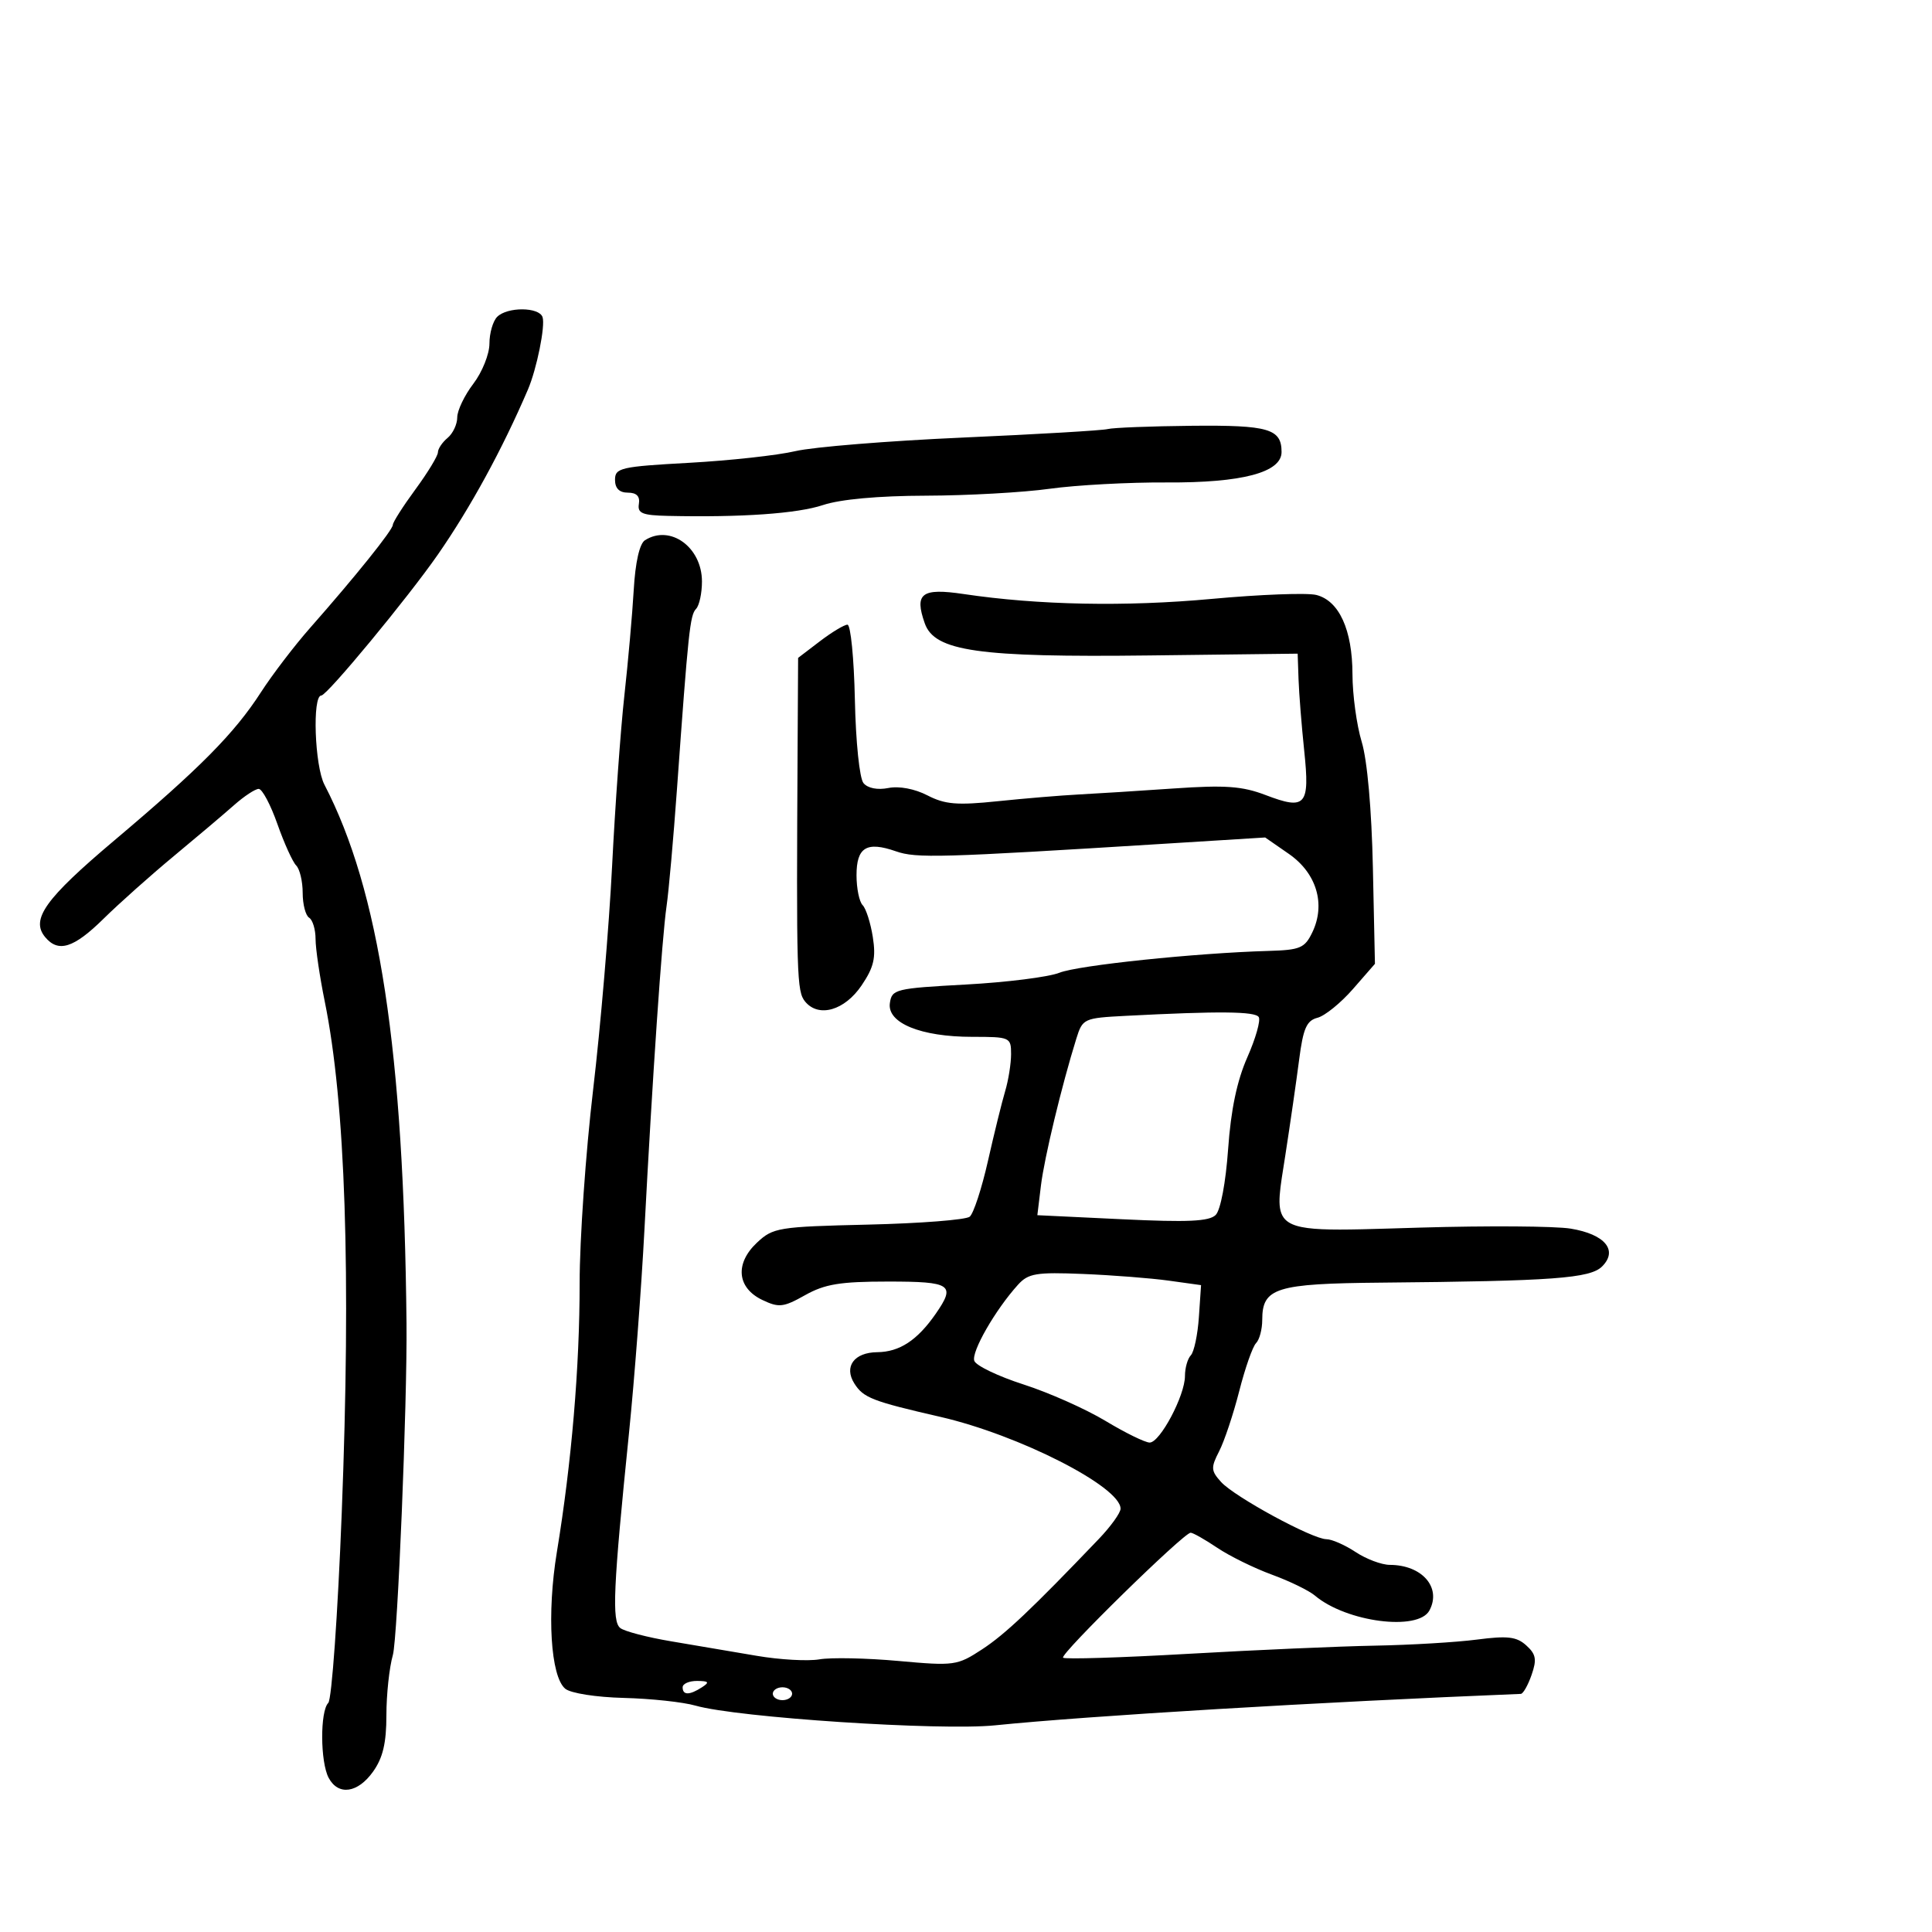 <svg xmlns="http://www.w3.org/2000/svg" width="300" height="300" viewBox="0 0 300 300" version="1.1">
  <defs/>
  <path d="M100.151,83.885 C104.076,81.398 109,84.967 109,90.3 C109,92.115 108.586,94.028 108.081,94.55 C107.143,95.52 106.88,97.999 105.122,122.5 C104.569,130.2 103.841,138.394 103.503,140.709 C102.792,145.59 101.304,167.351 100.065,191 C99.589,200.075 98.512,214.25 97.672,222.5 C95.22,246.556 94.988,251.75 96.314,252.799 C96.966,253.315 100.537,254.246 104.25,254.868 C107.963,255.491 113.923,256.501 117.495,257.112 C121.067,257.724 125.455,257.971 127.245,257.662 C129.035,257.352 134.55,257.465 139.5,257.913 C148.185,258.698 148.64,258.635 152.494,256.113 C156.085,253.763 160.171,249.899 170.623,238.969 C172.481,237.027 174,234.913 174,234.27 C174,230.853 158.213,222.812 146,220.007 C135.427,217.58 134.065,217.05 132.658,214.819 C131.01,212.206 132.627,210.003 136.219,209.967 C139.676,209.932 142.431,208.126 145.281,204.027 C148.447,199.474 147.75,199 137.886,199 C130.461,199 128.075,199.392 125.011,201.114 C121.642,203.008 120.949,203.085 118.374,201.857 C114.443,199.981 114.086,196.207 117.533,192.967 C120.036,190.615 120.84,190.484 134.829,190.156 C142.898,189.967 149.985,189.414 150.577,188.927 C151.17,188.44 152.444,184.545 153.409,180.271 C154.374,175.997 155.577,171.118 156.082,169.429 C156.587,167.74 157,165.152 157,163.679 C157,161.07 156.843,161 150.968,161 C142.991,161 137.74,158.853 138.178,155.771 C138.485,153.603 139.021,153.472 150,152.876 C156.325,152.532 162.85,151.71 164.5,151.049 C167.392,149.891 185.653,147.984 196.983,147.658 C201.9,147.516 202.603,147.217 203.781,144.764 C205.882,140.391 204.437,135.575 200.129,132.589 L196.455,130.043 L180.977,131.006 C145.818,133.195 142.283,133.294 139.111,132.188 C134.569,130.605 133,131.56 133,135.907 C133,137.938 133.427,140.028 133.949,140.55 C134.471,141.073 135.182,143.3 135.529,145.5 C136.037,148.722 135.7,150.181 133.798,153 C131.16,156.908 127.133,158.07 125.026,155.532 C123.718,153.955 123.65,151.635 123.853,115.827 L123.931,102.154 L127.31,99.577 C129.168,98.16 131.096,97 131.594,97.001 C132.092,97.002 132.61,102.24 132.745,108.643 C132.883,115.211 133.466,120.857 134.082,121.599 C134.747,122.4 136.26,122.698 137.949,122.36 C139.61,122.028 142.042,122.488 144.012,123.506 C146.731,124.912 148.618,125.07 154.9,124.416 C159.08,123.982 164.75,123.509 167.5,123.366 C170.25,123.223 176.905,122.803 182.289,122.432 C190.259,121.883 192.902,122.073 196.515,123.453 C202.759,125.837 203.411,125.094 202.521,116.609 C202.111,112.699 201.713,107.7 201.638,105.5 L201.5,101.5 L178.5,101.777 C151.909,102.097 145.127,101.129 143.598,96.792 C141.955,92.132 143.103,91.269 149.647,92.243 C161.241,93.968 174.749,94.233 188.161,92.997 C195.675,92.305 202.979,92.029 204.393,92.384 C207.935,93.273 209.998,97.795 210.011,104.7 C210.017,107.89 210.661,112.607 211.442,115.181 C212.31,118.042 212.987,125.659 213.182,134.762 L213.5,149.662 L210.082,153.581 C208.202,155.736 205.727,157.742 204.582,158.037 C202.887,158.475 202.357,159.684 201.731,164.537 C201.308,167.817 200.334,174.55 199.568,179.5 C198.786,184.549 198.159,187.446 199.318,189.059 C200.995,191.392 206.409,191.039 220.5,190.623 C230.95,190.314 241.477,190.386 243.894,190.781 C249.211,191.651 251.286,194.143 248.779,196.649 C246.922,198.506 241.204,198.926 214.5,199.167 C198.09,199.314 196,199.968 196,204.955 C196,206.41 195.568,208.032 195.041,208.559 C194.514,209.086 193.338,212.439 192.428,216.009 C191.518,219.579 190.116,223.778 189.314,225.341 C188,227.899 188.029,228.375 189.609,230.121 C191.702,232.433 203.786,238.997 205.967,239.007 C206.81,239.01 208.85,239.907 210.5,241 C212.15,242.093 214.542,242.99 215.816,242.993 C220.825,243.008 223.867,246.511 221.961,250.072 C220.219,253.328 209.041,251.877 204.184,247.765 C203.258,246.98 200.25,245.516 197.5,244.511 C194.75,243.505 190.933,241.629 189.018,240.341 C187.103,239.054 185.242,238 184.883,238 C183.817,238 164.546,256.879 165.073,257.407 C165.34,257.673 174.095,257.402 184.529,256.804 C194.963,256.206 208,255.636 213.5,255.536 C219,255.436 226.124,255.013 229.331,254.595 C234.102,253.974 235.495,254.138 237,255.5 C238.513,256.869 238.659,257.681 237.822,260.082 C237.262,261.687 236.511,263.012 236.152,263.026 C204.96,264.282 169.005,266.432 154.5,267.909 C145.981,268.776 114.461,266.701 107.997,264.848 C106.07,264.295 101.067,263.758 96.879,263.653 C92.571,263.546 88.616,262.926 87.771,262.225 C85.492,260.334 84.895,250.583 86.471,241 C88.757,227.106 90.012,212.28 90.006,199.247 C90.003,192.508 90.943,179.008 92.096,169.247 C93.249,159.486 94.576,143.85 95.045,134.5 C95.514,125.15 96.373,113.225 96.952,108 C97.531,102.775 98.185,95.404 98.404,91.62 C98.653,87.312 99.306,84.421 100.151,83.885 Z M77.2,49.2 C78.776,47.624 83.718,47.655 84.248,49.245 C84.7,50.6 83.345,57.297 81.972,60.5 C77.997,69.769 73.071,78.796 68,86.102 C63.326,92.836 50.786,108 49.891,108 C48.475,108 48.859,118.919 50.378,121.846 C58.913,138.284 62.7,163.141 63.123,205.5 C63.246,217.85 61.74,254.426 61.003,256.993 C60.451,258.915 60,263.12 60,266.339 C60,270.653 59.456,272.955 57.932,275.096 C55.55,278.441 52.533,278.865 51.035,276.066 C49.725,273.617 49.685,265.715 50.976,264.424 C51.513,263.887 52.452,250.635 53.063,234.974 C54.52,197.649 53.646,171.33 50.426,155.5 C49.643,151.65 49.001,147.289 49.001,145.809 C49,144.329 48.55,142.84 48,142.5 C47.45,142.16 47,140.424 47,138.641 C47,136.858 46.547,134.947 45.994,134.394 C45.44,133.84 44.125,130.938 43.07,127.944 C42.016,124.95 40.712,122.5 40.172,122.5 C39.632,122.5 37.91,123.634 36.345,125.02 C34.78,126.406 30.575,129.964 27,132.927 C23.425,135.89 18.513,140.268 16.085,142.657 C11.442,147.225 9.055,147.976 7.011,145.513 C4.726,142.76 7.018,139.557 17.754,130.5 C31.046,119.286 36.392,113.884 40.514,107.5 C42.29,104.75 45.727,100.25 48.152,97.5 C55.204,89.501 61,82.282 61,81.495 C61,81.095 62.575,78.622 64.5,76 C66.425,73.378 68,70.785 68,70.238 C68,69.692 68.675,68.685 69.5,68 C70.325,67.315 71,65.88 71,64.811 C71,63.741 72.125,61.392 73.5,59.589 C74.875,57.786 76,54.981 76,53.356 C76,51.73 76.54,49.86 77.2,49.2 Z M174.813,157.74 C168.273,158.081 168.104,158.159 167.127,161.294 C164.855,168.59 162.157,179.796 161.636,184.097 L161.08,188.695 L174.276,189.326 C184.45,189.813 187.769,189.66 188.772,188.657 C189.529,187.9 190.335,183.626 190.702,178.428 C191.132,172.335 192.079,167.811 193.683,164.182 C194.976,161.258 195.775,158.445 195.458,157.932 C194.906,157.039 189.278,156.987 174.813,157.74 Z M172,66.625 C172.825,66.409 178.697,66.18 185.05,66.116 C196.989,65.996 199,66.583 199,70.187 C199,73.362 192.878,74.984 181.154,74.915 C175.294,74.88 167.125,75.321 163,75.895 C158.875,76.469 150.228,76.952 143.785,76.969 C136.388,76.989 130.491,77.526 127.785,78.427 C123.795,79.755 115.104,80.362 103.706,80.107 C99.727,80.018 98.962,79.703 99.206,78.25 C99.404,77.069 98.85,76.5 97.5,76.499 C96.168,76.498 95.5,75.83 95.5,74.499 C95.5,72.653 96.381,72.451 107,71.866 C113.325,71.517 120.75,70.702 123.5,70.054 C126.25,69.405 137.95,68.457 149.5,67.946 C161.05,67.436 171.175,66.841 172,66.625 Z M158.077,199.49 C154.546,203.388 150.773,209.967 151.293,211.321 C151.582,212.074 155.026,213.722 158.946,214.983 C162.866,216.243 168.586,218.788 171.658,220.637 C174.729,222.487 177.817,224 178.52,224 C180.127,224 184,216.699 184,213.669 C184,212.421 184.41,210.972 184.912,210.45 C185.413,209.927 185.976,207.262 186.162,204.528 L186.5,199.555 L181.5,198.859 C178.75,198.476 172.764,198.009 168.199,197.821 C160.901,197.522 159.677,197.724 158.077,199.49 Z M106,262 C106,263.253 107.061,263.253 109,262 C110.213,261.216 110.069,261.028 108.25,261.015 C107.013,261.007 106,261.45 106,262 Z M120,263 C120,263.55 120.675,264 121.5,264 C122.325,264 123,263.55 123,263 C123,262.45 122.325,262 121.5,262 C120.675,262 120,262.45 120,263 Z"/>
</svg>

